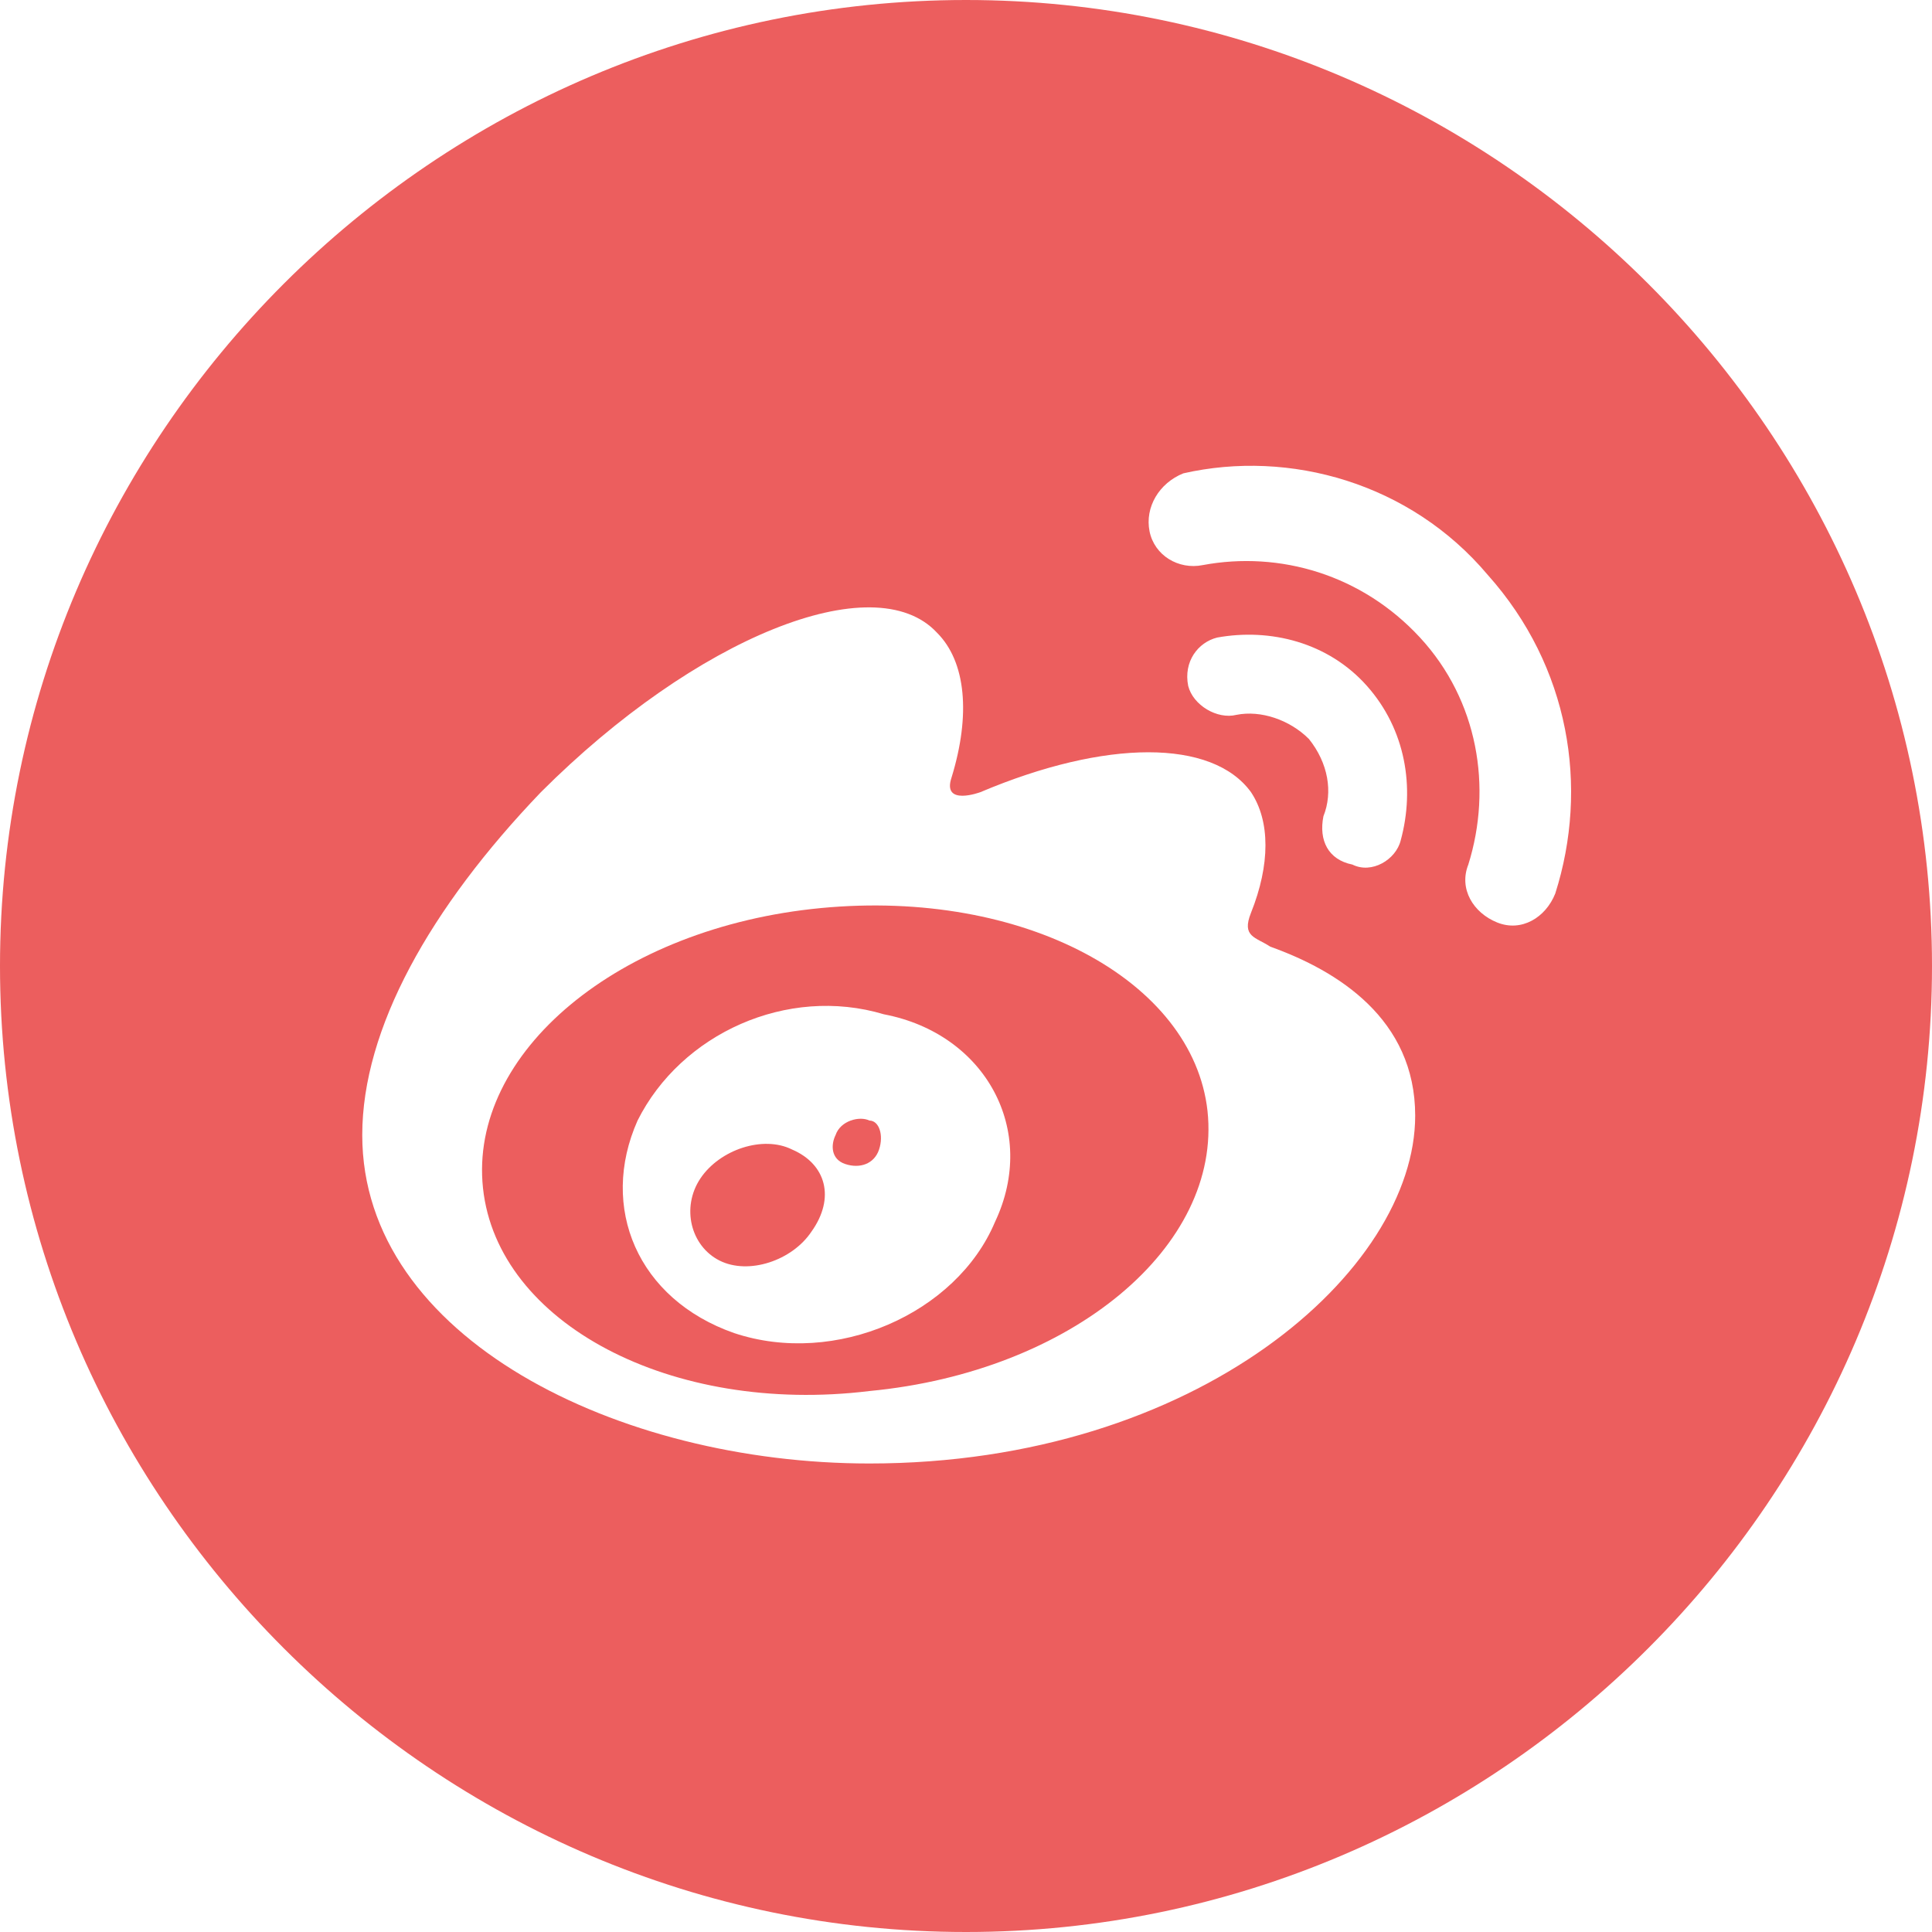 <?xml version="1.0"?>
<svg id="icon-share_sina" viewBox="0 0 1024 1024" width="100%" height="100%" xmlns="http://www.w3.org/2000/svg"><path d="M460.8 593.92c-5.12-2.56-15.36 0-17.92 7.68-2.56 5.12-2.56 12.8 5.12 15.36 7.68 2.56 15.36 0 17.92-7.68 2.56-7.68 0-15.36-5.12-15.36z" fill="#EC5E5E"></path><path d="M435.2 481.28c-107.52 10.24-186.88 76.8-179.2 148.48 7.68 71.68 99.84 120.32 204.8 107.52 107.52-10.24 186.88-76.8 179.2-148.48-7.68-69.12-97.28-117.76-204.8-107.52z m92.16 166.4c-20.48 48.64-84.48 76.8-138.24 58.88-51.2-17.92-71.68-66.56-51.2-112.64 23.04-46.08 79.36-71.68 130.56-56.32 53.76 10.24 81.92 61.44 58.88 110.08z" fill="#EC5E5E"></path><path d="M419.84 609.28c-15.36-7.68-38.4 0-48.64 15.36-10.24 15.36-5.12 35.84 10.24 43.52 15.36 7.68 38.4 0 48.64-15.36 12.8-17.92 7.68-35.84-10.24-43.52z" fill="#EC5E5E"></path><path d="M512 0C230.4 0 0 230.4 0 512s230.4 512 512 512 512-230.4 512-512S793.6 0 512 0z m-51.2 775.68c-133.12 0-268.8-66.56-268.8-174.08 0-56.32 35.84-120.32 94.72-181.76 81.92-81.92 176.64-120.32 209.92-84.48 15.36 15.36 17.92 43.52 7.68 76.8-5.12 15.36 15.36 7.68 15.36 7.68 66.56-28.16 122.88-28.16 143.36 0 10.24 15.36 10.24 38.4 0 64-5.12 12.8 2.56 12.8 10.24 17.92 35.84 12.8 76.8 38.4 76.8 89.6 0 81.92-115.2 184.32-289.28 184.32z m240.64-343.04c5.12-12.8 2.56-28.16-7.68-40.96-10.24-10.24-25.6-15.36-38.4-12.8-10.24 2.56-23.04-5.12-25.6-15.36-2.56-12.8 5.12-23.04 15.36-25.6 28.16-5.12 58.88 2.56 79.36 25.6 20.48 23.04 25.6 53.76 17.92 81.92-2.56 10.24-15.36 17.92-25.6 12.8-12.8-2.56-17.92-12.8-15.36-25.6z m122.88 40.96c-5.12 12.8-17.92 20.48-30.72 15.36-12.8-5.12-20.48-17.92-15.36-30.72 12.8-40.96 5.12-87.04-25.6-120.32-30.72-33.28-74.24-46.08-115.2-38.4-12.8 2.56-25.6-5.12-28.16-17.92-2.56-12.8 5.12-25.6 17.92-30.72 56.32-12.8 120.32 5.12 161.28 53.76 43.52 48.64 53.76 112.64 35.84 168.96z" fill="#EC5E5E"></path></svg>
                                                       
